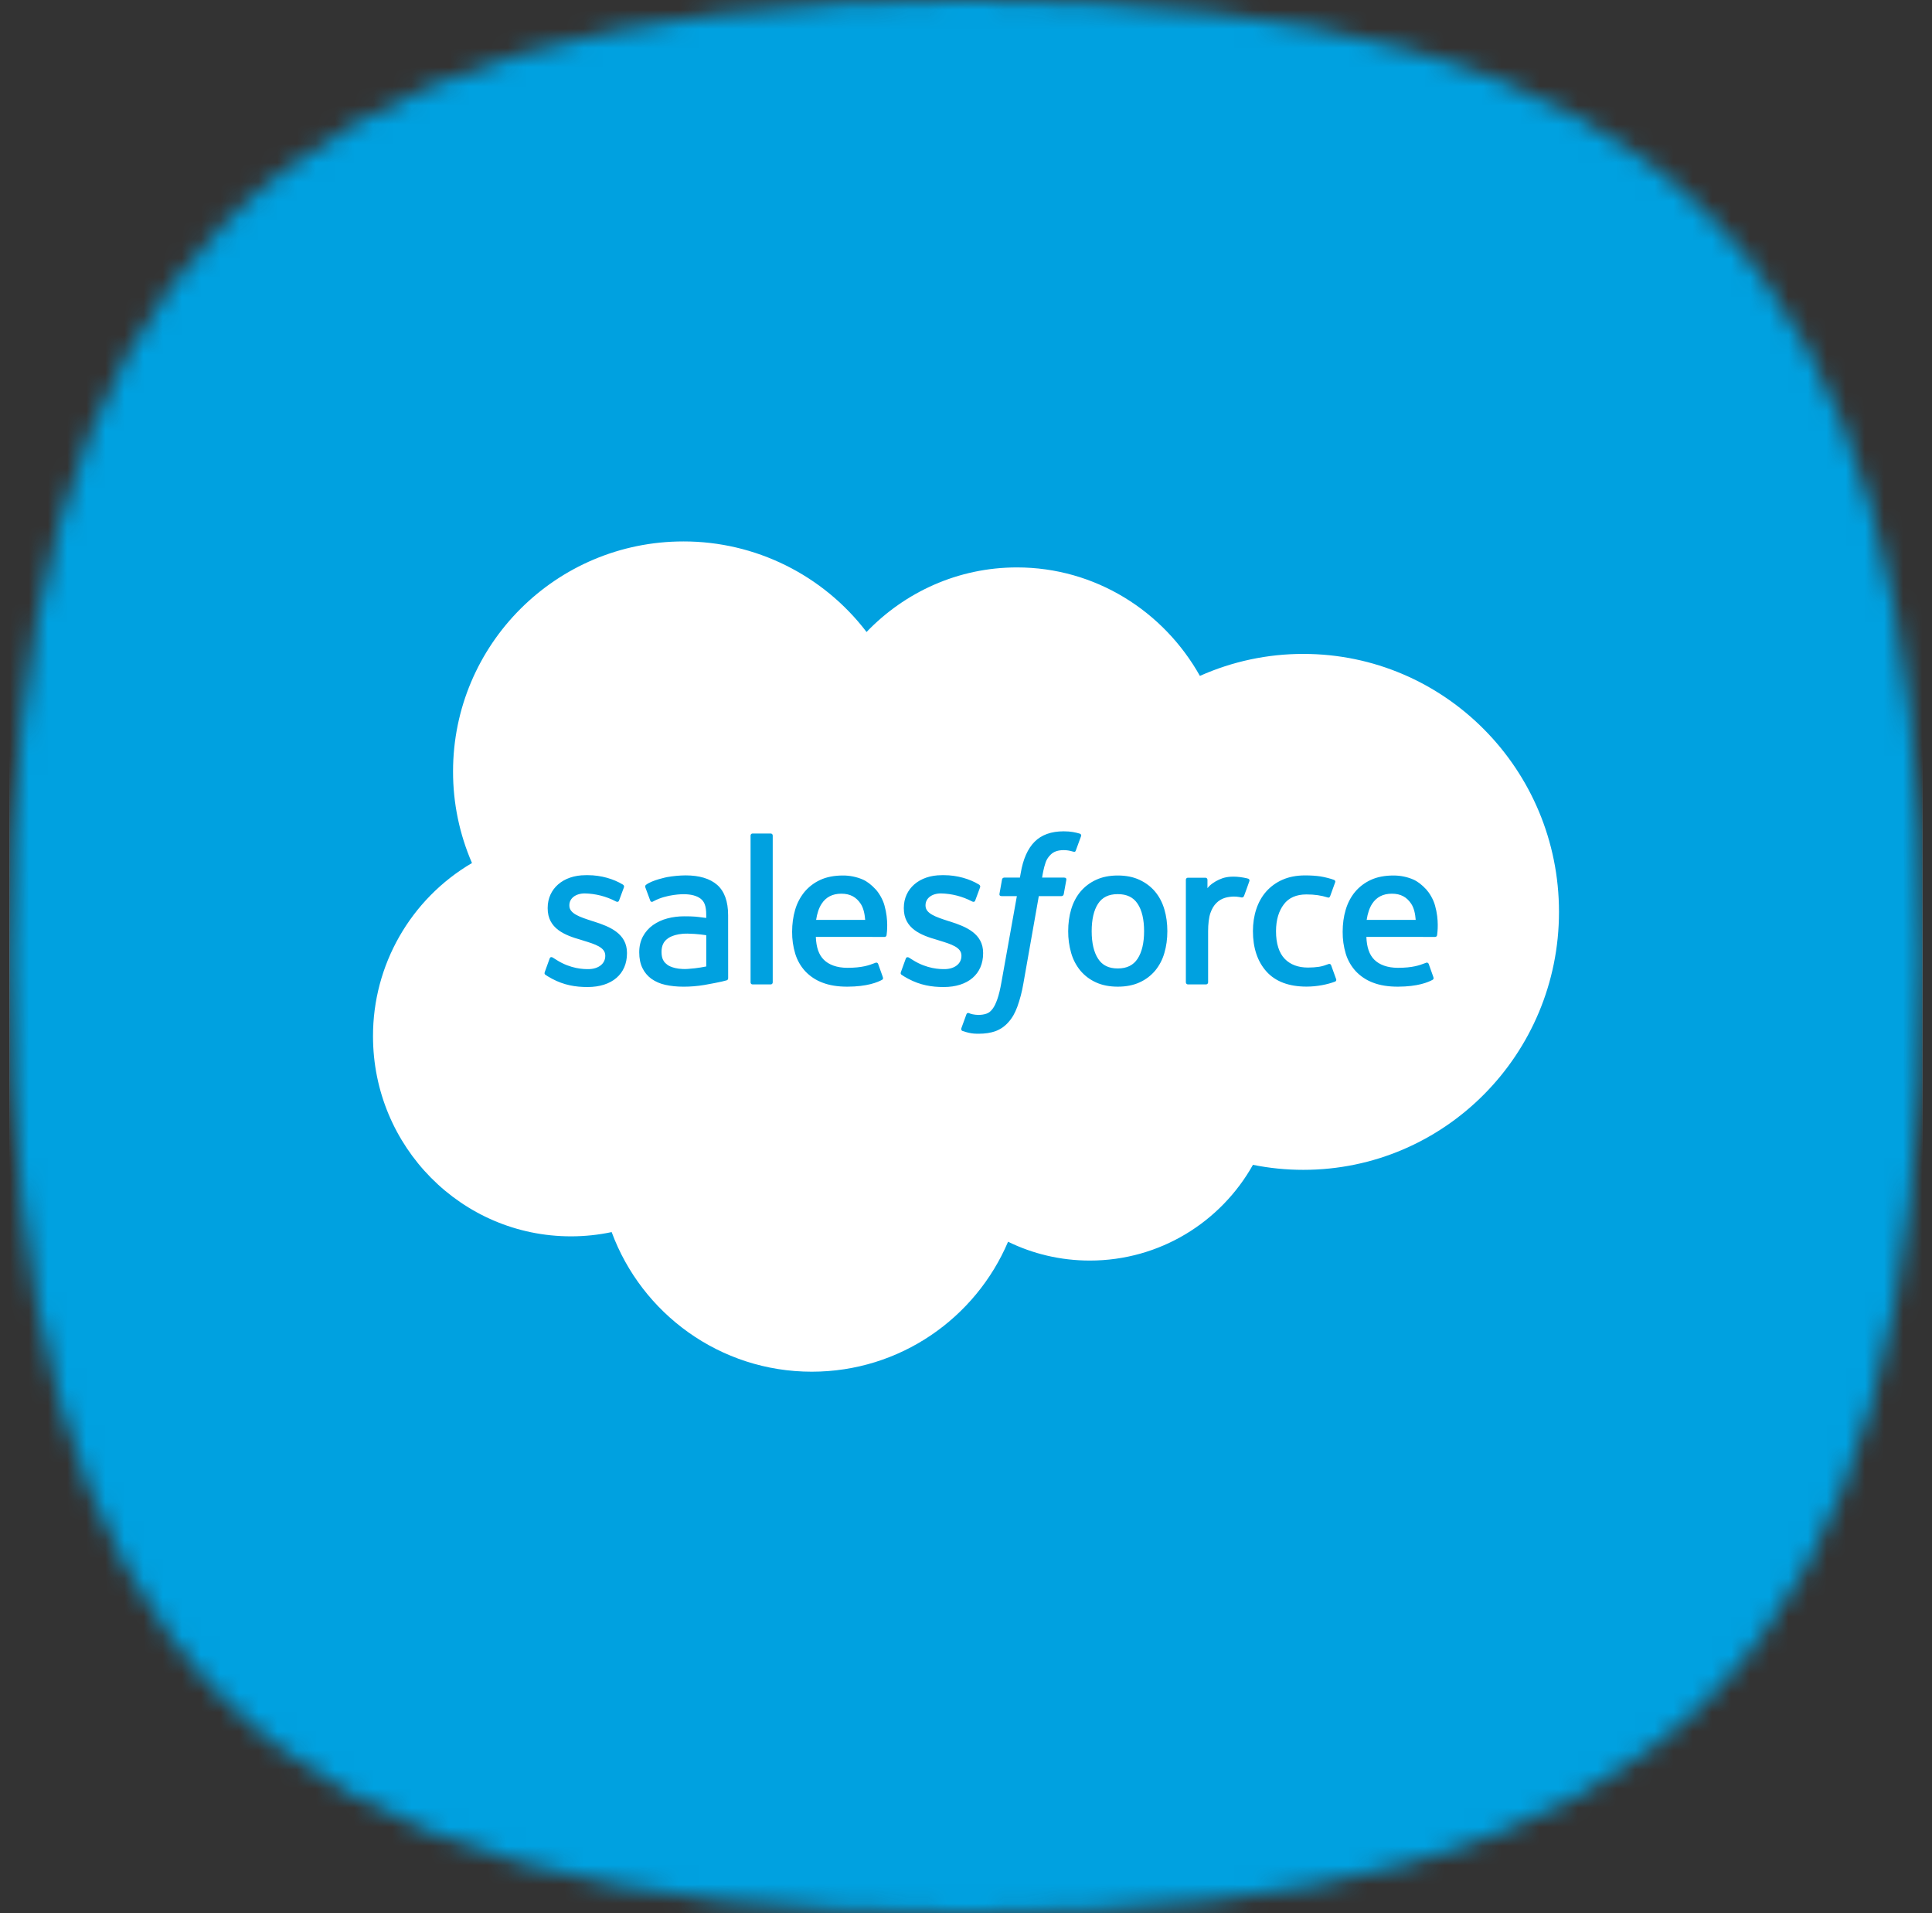 <svg width="101" height="100" viewBox="0 0 101 100" fill="none" xmlns="http://www.w3.org/2000/svg">
<rect x="0" y="0" width="101" height="100" fill="#333333" stroke="none"/>
<mask id="mask0_1897_3356" style="mask-type:alpha" maskUnits="userSpaceOnUse" x="0" y="0" width="101" height="100">
<path fill-rule="evenodd" clip-rule="evenodd" d="M50.5 100C13.695 100 0.5 86.806 0.5 50C0.5 14.583 13.695 0 50.5 0C87.306 0 100.5 13.195 100.5 50C100.5 86.806 87.306 100 50.5 100Z" fill="white"/>
</mask>
<g mask="url(#mask0_1897_3356)">
<rect width="100" height="100" transform="translate(0.5)" fill="white"/>
<path d="M100.5 0H0.5V100H100.5V0Z" fill="#00A1E0"/>
<path fill-rule="evenodd" clip-rule="evenodd" d="M53.163 29.658C50.085 29.658 47.3 30.951 45.301 33.033C43.024 30.047 39.482 28.296 35.726 28.3C29.076 28.3 23.684 33.684 23.684 40.326C23.682 41.972 24.019 43.6 24.674 45.109C21.462 46.993 19.491 50.442 19.5 54.166C19.5 59.941 24.133 64.623 29.849 64.622C30.564 64.622 31.277 64.548 31.976 64.4C33.546 68.659 37.637 71.697 42.437 71.697C47.046 71.697 51.001 68.898 52.699 64.904C53.989 65.535 55.44 65.888 56.973 65.888C60.635 65.888 63.827 63.87 65.501 60.884C66.352 61.056 67.233 61.146 68.135 61.146C75.517 61.146 81.5 55.11 81.5 47.663C81.5 40.215 75.517 34.179 68.135 34.179C66.272 34.177 64.429 34.568 62.728 35.328C60.827 31.94 57.255 29.658 53.163 29.658ZM28.731 50.109L28.48 50.805H28.48C28.448 50.889 28.479 50.918 28.497 50.936C28.501 50.94 28.505 50.943 28.507 50.946C28.594 51.009 28.682 51.059 28.771 51.108C28.801 51.125 28.831 51.142 28.861 51.159C29.493 51.495 30.09 51.591 30.715 51.591C31.986 51.591 32.777 50.915 32.777 49.827V49.806C32.777 48.799 31.884 48.433 31.048 48.168L30.94 48.135L30.939 48.134C30.309 47.929 29.765 47.752 29.765 47.338V47.315C29.765 46.96 30.083 46.698 30.576 46.698C31.139 46.711 31.692 46.852 32.191 47.113C32.191 47.113 32.316 47.191 32.361 47.073L32.619 46.376C32.643 46.31 32.601 46.26 32.558 46.233C32.079 45.942 31.419 45.744 30.735 45.744L30.608 45.745C29.444 45.745 28.631 46.448 28.631 47.456V47.477C28.631 48.539 29.528 48.884 30.367 49.123L30.502 49.166C31.113 49.354 31.642 49.516 31.642 49.946V49.967C31.642 50.362 31.299 50.655 30.746 50.655C30.532 50.655 29.847 50.65 29.108 50.183C29.059 50.154 29.022 50.13 28.987 50.107C28.958 50.088 28.93 50.07 28.898 50.051C28.861 50.029 28.771 49.99 28.731 50.109ZM47.35 50.109L47.098 50.805C47.066 50.889 47.097 50.918 47.115 50.936C47.119 50.94 47.123 50.943 47.125 50.946C47.212 51.009 47.3 51.058 47.388 51.108C47.419 51.125 47.449 51.142 47.48 51.159C48.111 51.495 48.708 51.591 49.333 51.591C50.605 51.591 51.395 50.915 51.395 49.827V49.806C51.395 48.799 50.503 48.433 49.667 48.168L49.558 48.135C48.927 47.929 48.384 47.752 48.384 47.338V47.315C48.384 46.96 48.701 46.698 49.195 46.698C49.758 46.711 50.311 46.852 50.811 47.113C50.811 47.113 50.934 47.191 50.98 47.073C51.003 47.008 51.214 46.438 51.238 46.376C51.262 46.31 51.219 46.26 51.177 46.233C50.698 45.942 50.036 45.744 49.353 45.744L49.226 45.745C48.063 45.745 47.249 46.448 47.249 47.456V47.477C47.249 48.539 48.146 48.884 48.986 49.123L49.122 49.166C49.733 49.354 50.261 49.516 50.261 49.946V49.967C50.261 50.362 49.917 50.655 49.366 50.655C49.15 50.655 48.467 50.65 47.726 50.183C47.671 50.15 47.63 50.124 47.59 50.098C47.566 50.083 47.542 50.068 47.516 50.051C47.493 50.037 47.387 49.995 47.35 50.109ZM61.026 48.672C61.026 48.265 60.974 47.881 60.87 47.531C60.767 47.178 60.604 46.868 60.389 46.609C60.172 46.348 59.896 46.14 59.572 45.989C59.248 45.837 58.866 45.761 58.434 45.761C58.003 45.761 57.621 45.837 57.297 45.989C56.982 46.133 56.703 46.344 56.48 46.609C56.265 46.868 56.103 47.178 55.998 47.531C55.894 47.881 55.842 48.265 55.842 48.672C55.839 49.057 55.892 49.441 55.998 49.812C56.094 50.149 56.258 50.463 56.48 50.734C56.703 50.998 56.982 51.208 57.297 51.349C57.621 51.498 58.005 51.572 58.434 51.572C58.864 51.572 59.247 51.498 59.572 51.349C59.887 51.208 60.166 50.998 60.389 50.734C60.611 50.463 60.775 50.149 60.87 49.811C60.974 49.462 61.026 49.078 61.026 48.672ZM59.469 47.234C59.696 47.573 59.81 48.056 59.81 48.672C59.81 49.286 59.694 49.773 59.469 50.114C59.245 50.454 58.906 50.62 58.434 50.62C57.962 50.62 57.626 50.455 57.407 50.114C57.183 49.773 57.07 49.286 57.07 48.672C57.07 48.056 57.183 47.573 57.405 47.234C57.626 46.898 57.962 46.735 58.434 46.735C58.906 46.735 59.245 46.898 59.469 47.234ZM69.849 51.175L69.589 50.455C69.553 50.352 69.453 50.389 69.453 50.389C69.299 50.449 69.135 50.504 68.96 50.532C68.783 50.559 68.586 50.573 68.378 50.573C67.864 50.573 67.456 50.42 67.163 50.118C66.87 49.816 66.705 49.327 66.707 48.667C66.709 48.066 66.855 47.614 67.115 47.269C67.373 46.926 67.767 46.751 68.293 46.751C68.73 46.751 69.065 46.801 69.415 46.911C69.415 46.911 69.497 46.948 69.538 46.838C69.572 46.744 69.602 46.66 69.632 46.578C69.685 46.433 69.736 46.293 69.8 46.113C69.828 46.031 69.758 45.997 69.733 45.988C69.596 45.934 69.269 45.846 69.025 45.808C68.796 45.774 68.528 45.756 68.228 45.756C67.783 45.756 67.384 45.832 67.045 45.983C66.719 46.125 66.427 46.336 66.19 46.603C65.963 46.862 65.79 47.172 65.674 47.525C65.559 47.874 65.5 48.26 65.5 48.667C65.5 49.548 65.739 50.258 66.207 50.78C66.677 51.304 67.382 51.569 68.303 51.569C68.846 51.569 69.404 51.458 69.806 51.302C69.806 51.302 69.883 51.263 69.849 51.175ZM75.129 48.864C75.144 48.756 75.238 48.092 75.02 47.331C74.93 46.991 74.707 46.647 74.561 46.489C74.329 46.24 74.102 46.066 73.877 45.969C73.585 45.843 73.234 45.761 72.849 45.761C72.4 45.761 71.992 45.837 71.662 45.992C71.343 46.138 71.06 46.353 70.835 46.622C70.617 46.886 70.453 47.2 70.348 47.556C70.243 47.909 70.191 48.296 70.191 48.703C70.187 49.091 70.242 49.478 70.353 49.85C70.456 50.19 70.635 50.502 70.874 50.763C71.126 51.03 71.435 51.235 71.778 51.362C72.14 51.502 72.579 51.574 73.082 51.572C74.121 51.57 74.667 51.338 74.892 51.214C74.932 51.191 74.97 51.153 74.923 51.042L74.689 50.384C74.651 50.286 74.553 50.321 74.553 50.321C74.53 50.33 74.506 50.339 74.481 50.349C74.225 50.446 73.854 50.588 73.078 50.586C72.519 50.586 72.107 50.421 71.847 50.164C71.583 49.901 71.452 49.515 71.43 48.969L75.023 48.972C75.023 48.972 75.118 48.971 75.127 48.878C75.127 48.876 75.128 48.871 75.129 48.864ZM74.01 48.082H71.447H71.446C71.497 47.74 71.591 47.456 71.736 47.234C71.957 46.898 72.292 46.712 72.764 46.712C73.236 46.712 73.546 46.898 73.771 47.234C73.919 47.456 73.984 47.752 74.01 48.082ZM46.349 48.865C46.364 48.758 46.456 48.093 46.239 47.331C46.15 46.991 45.927 46.647 45.78 46.489C45.549 46.24 45.322 46.066 45.097 45.969C44.772 45.831 44.422 45.76 44.068 45.761C43.62 45.761 43.212 45.837 42.881 45.992C42.562 46.138 42.28 46.353 42.054 46.622C41.831 46.898 41.665 47.215 41.567 47.556C41.463 47.909 41.41 48.296 41.41 48.703C41.406 49.091 41.461 49.478 41.573 49.85C41.676 50.189 41.854 50.502 42.093 50.763C42.345 51.03 42.654 51.235 42.998 51.362C43.359 51.502 43.797 51.574 44.302 51.572C45.34 51.57 45.886 51.338 46.112 51.214C46.152 51.191 46.19 51.153 46.142 51.042L45.908 50.384C45.871 50.286 45.773 50.321 45.773 50.321C45.75 50.33 45.727 50.339 45.702 50.348C45.447 50.446 45.075 50.588 44.297 50.586C43.739 50.586 43.327 50.421 43.067 50.164C42.802 49.901 42.672 49.515 42.649 48.969L46.243 48.972C46.243 48.972 46.338 48.971 46.347 48.878C46.347 48.876 46.348 48.872 46.349 48.865ZM45.23 48.082H42.665H42.664C42.717 47.74 42.809 47.456 42.956 47.234C43.176 46.898 43.512 46.712 43.984 46.712C44.455 46.712 44.767 46.898 44.991 47.234C45.138 47.456 45.203 47.752 45.23 48.082ZM36.92 47.98C36.611 47.935 36.328 47.91 36.328 47.91C36.181 47.898 35.993 47.894 35.767 47.894C35.459 47.894 35.161 47.932 34.882 48.007C34.613 48.077 34.359 48.195 34.132 48.355C33.913 48.511 33.737 48.712 33.61 48.947C33.483 49.185 33.417 49.464 33.417 49.776C33.417 50.095 33.473 50.371 33.584 50.597C33.69 50.82 33.851 51.013 34.051 51.159C34.271 51.313 34.52 51.421 34.783 51.476C35.065 51.54 35.385 51.573 35.734 51.573C36.1 51.573 36.465 51.543 36.826 51.482C37.179 51.422 37.612 51.334 37.732 51.306C37.851 51.279 37.983 51.242 37.983 51.242C38.073 51.22 38.066 51.126 38.066 51.126L38.064 47.838C38.064 47.118 37.871 46.584 37.493 46.252C37.115 45.922 36.56 45.755 35.842 45.755C35.519 45.758 35.197 45.788 34.879 45.844C34.879 45.844 34.095 45.996 33.772 46.249C33.772 46.249 33.7 46.294 33.74 46.392L33.994 47.075C34.025 47.164 34.112 47.134 34.112 47.134C34.112 47.134 34.138 47.123 34.17 47.104C34.862 46.728 35.736 46.739 35.736 46.739C36.124 46.739 36.424 46.818 36.625 46.972C36.821 47.123 36.92 47.349 36.92 47.828V47.98ZM35.952 50.645C35.22 50.69 34.896 50.434 34.898 50.435C34.757 50.322 34.737 50.295 34.692 50.222C34.619 50.112 34.583 49.955 34.583 49.754C34.583 49.439 34.688 49.212 34.904 49.059C34.902 49.059 35.214 48.79 35.945 48.799C36.461 48.806 36.921 48.882 36.921 48.882V50.516C36.921 50.516 36.465 50.614 35.952 50.645ZM65.042 46.812C65.105 46.649 65.279 46.157 65.313 46.058L65.314 46.056C65.334 46.006 65.309 45.949 65.259 45.929C65.198 45.906 64.892 45.841 64.656 45.827C64.204 45.8 63.954 45.874 63.73 45.976C63.507 46.077 63.26 46.239 63.123 46.424V45.986C63.123 45.925 63.079 45.877 63.018 45.877H62.098C62.038 45.877 61.994 45.925 61.994 45.986V51.346C61.995 51.407 62.044 51.455 62.105 51.454H63.048L63.049 51.454C63.109 51.454 63.157 51.405 63.157 51.345V48.668C63.157 48.309 63.197 47.951 63.276 47.726C63.353 47.502 63.46 47.324 63.591 47.197C63.715 47.073 63.867 46.982 64.035 46.93C64.201 46.879 64.387 46.862 64.516 46.862C64.705 46.862 64.911 46.91 64.911 46.91C64.981 46.917 65.019 46.875 65.042 46.812ZM56.517 43.699C56.544 43.618 56.475 43.585 56.45 43.574C56.335 43.539 56.231 43.515 56.095 43.49C55.956 43.465 55.792 43.452 55.606 43.452C54.957 43.452 54.445 43.635 54.085 43.998C53.727 44.358 53.484 44.907 53.362 45.628L53.318 45.871H52.504C52.504 45.871 52.403 45.867 52.382 45.975L52.249 46.723C52.238 46.795 52.271 46.839 52.366 46.839H53.159L52.353 51.337C52.291 51.698 52.218 51.997 52.139 52.223C52.06 52.446 51.983 52.612 51.888 52.734C51.797 52.851 51.709 52.939 51.559 52.987C51.435 53.029 51.293 53.048 51.136 53.048C51.049 53.048 50.934 53.033 50.847 53.016C50.763 52.999 50.718 52.981 50.654 52.954C50.654 52.954 50.561 52.919 50.524 53.011C50.495 53.088 50.283 53.67 50.258 53.742C50.233 53.813 50.268 53.87 50.312 53.885C50.42 53.924 50.53 53.956 50.641 53.981C50.841 54.029 51.011 54.032 51.168 54.032C51.498 54.032 51.801 53.986 52.05 53.894C52.306 53.797 52.534 53.639 52.714 53.432C52.924 53.2 53.055 52.958 53.181 52.627C53.322 52.234 53.428 51.831 53.497 51.42L54.306 46.839H55.49C55.49 46.839 55.589 46.843 55.61 46.734L55.745 45.987C55.754 45.916 55.724 45.871 55.627 45.871H54.478C54.479 45.867 54.481 45.853 54.485 45.831C54.503 45.715 54.557 45.379 54.668 45.061C54.722 44.916 54.809 44.785 54.92 44.677C55.004 44.591 55.107 44.528 55.221 44.491C55.335 44.453 55.464 44.435 55.606 44.435C55.769 44.435 55.931 44.461 56.086 44.51C56.203 44.545 56.218 44.511 56.241 44.454L56.517 43.699ZM40.293 51.454C40.354 51.454 40.396 51.406 40.396 51.345V43.675C40.396 43.616 40.354 43.567 40.293 43.567H39.34C39.28 43.567 39.238 43.616 39.238 43.675V51.346C39.238 51.406 39.279 51.454 39.34 51.454H40.293Z" fill="white"/>
</g>
</svg>
